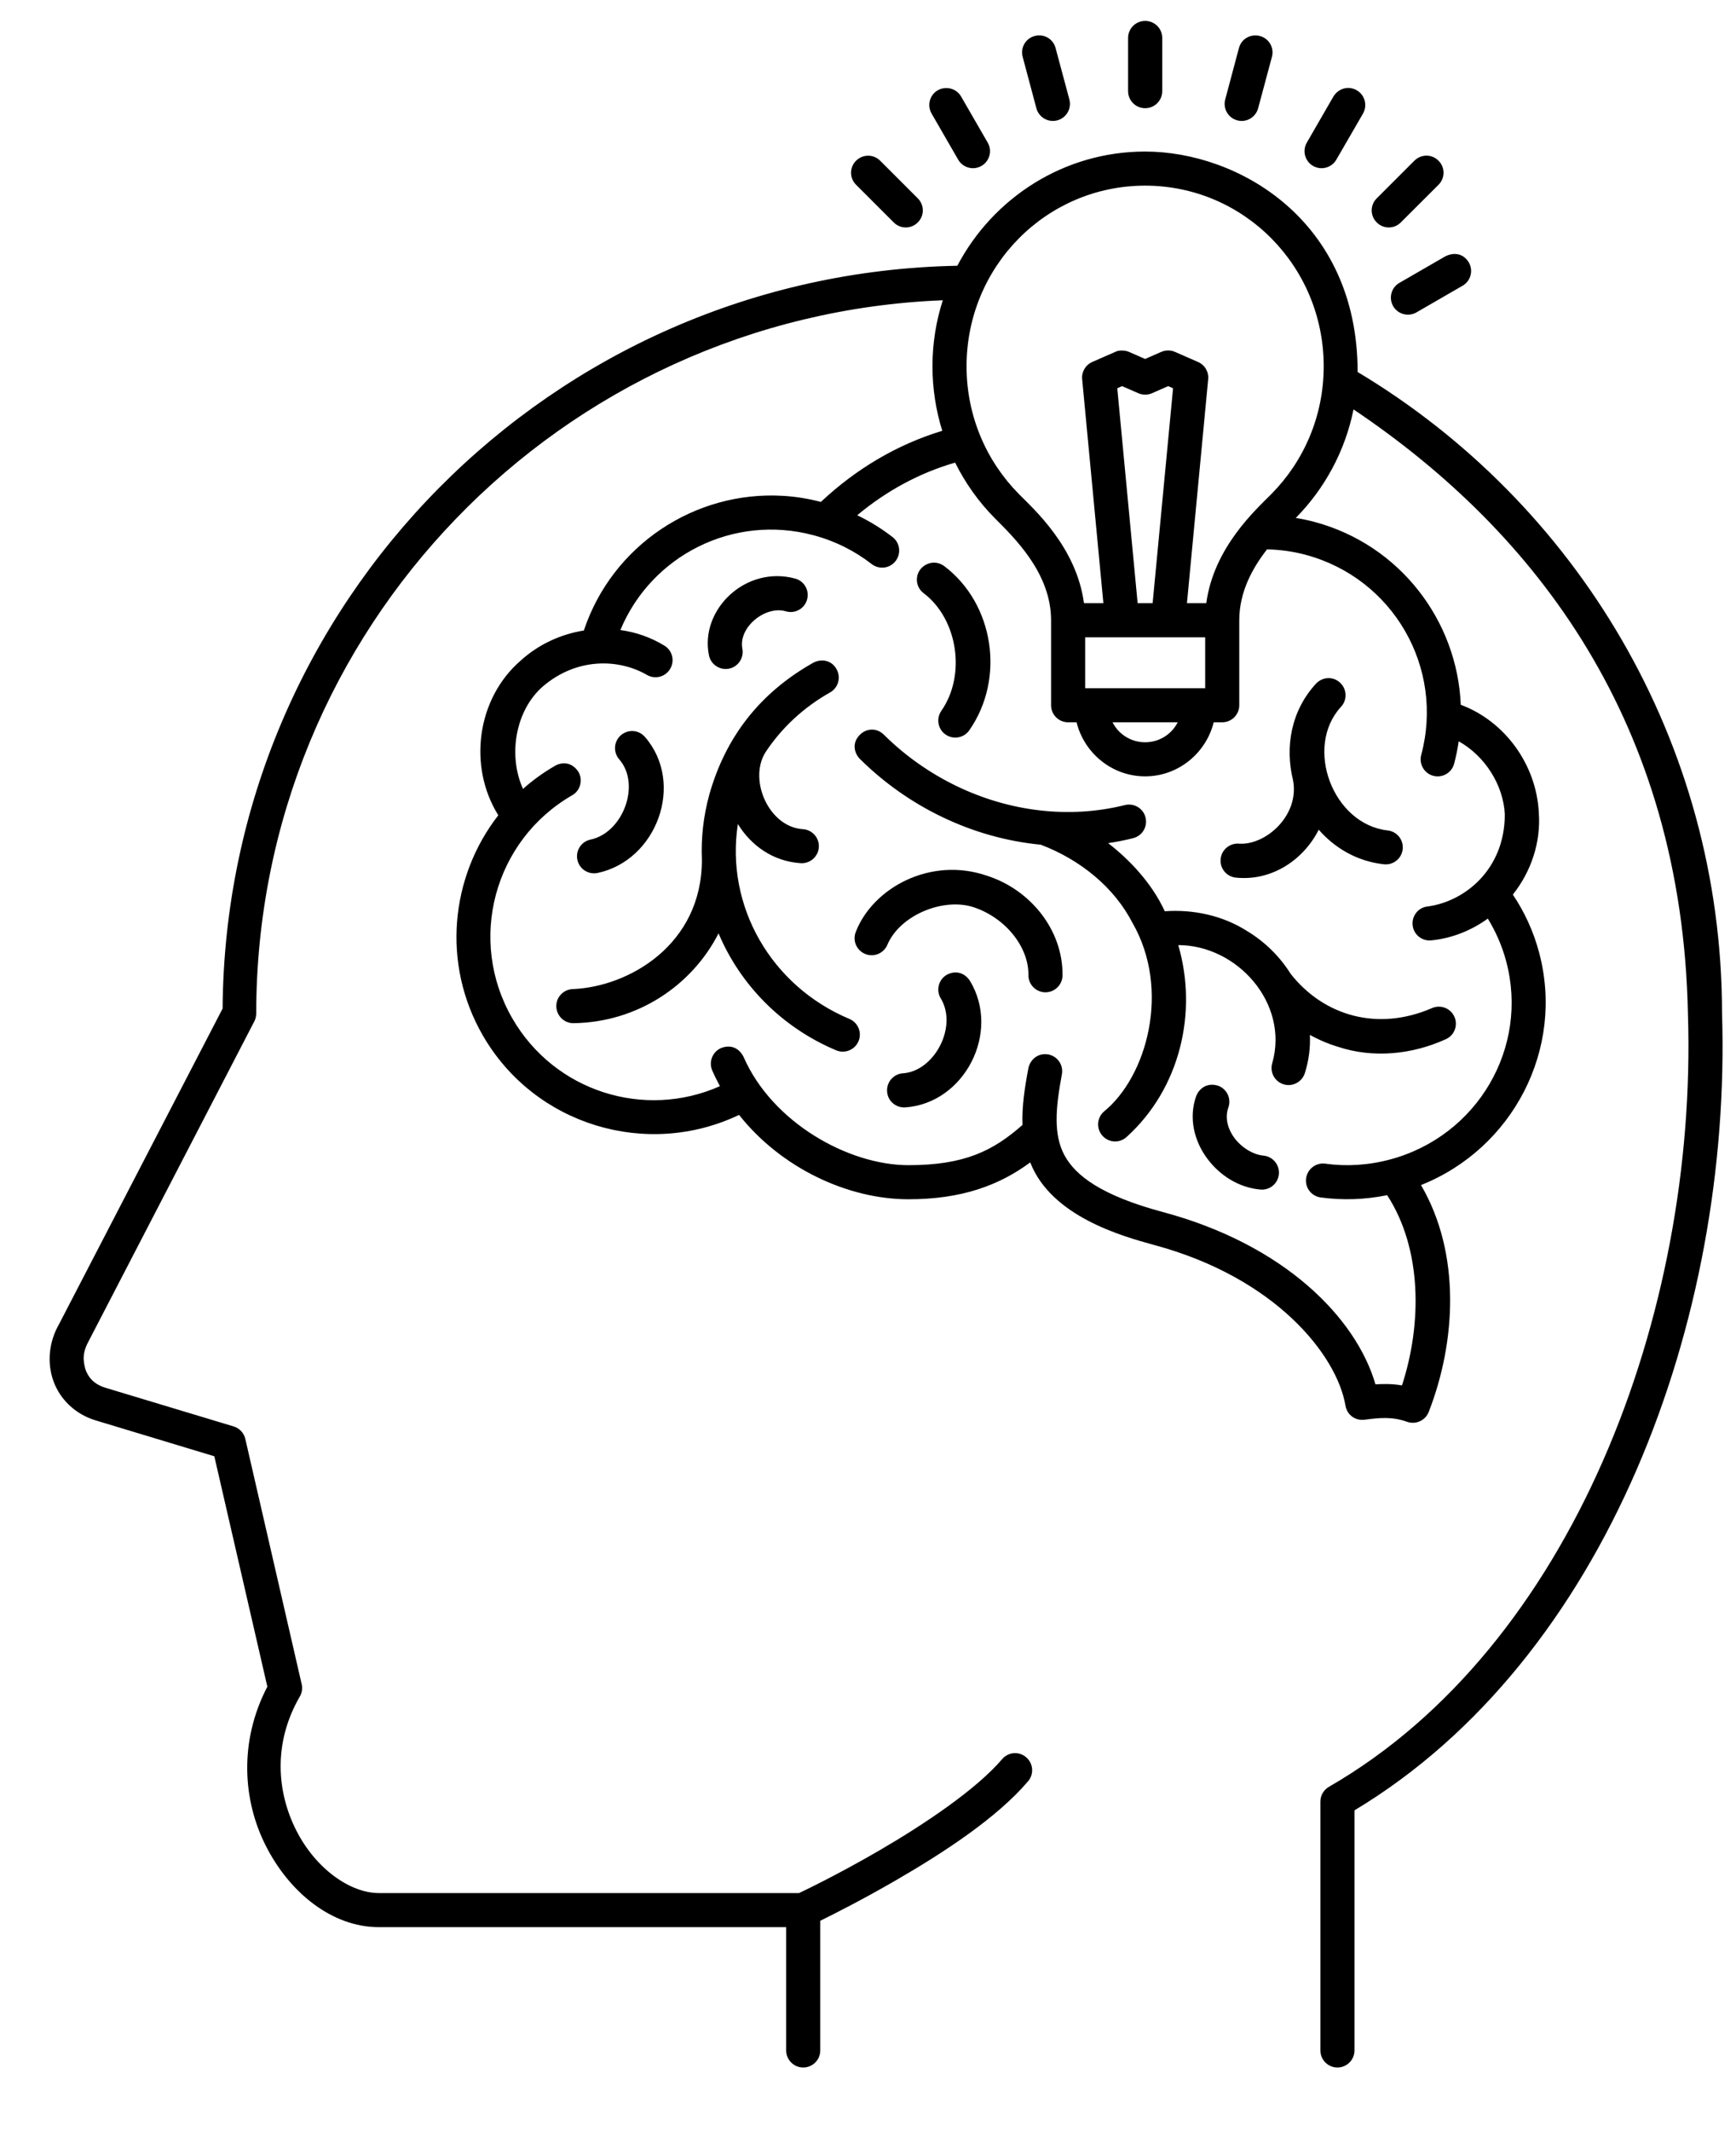 <svg width="22" height="27" viewBox="0 0 22 27" fill="none" xmlns="http://www.w3.org/2000/svg">
    <path
        d="M14.512 0.265C14.393 0.265 14.296 0.361 14.296 0.481V1.155C14.296 1.274 14.393 1.371 14.512 1.371C14.632 1.371 14.729 1.274 14.729 1.155V0.481C14.729 0.361 14.632 0.265 14.512 0.265ZM13.112 0.456C12.997 0.487 12.929 0.605 12.96 0.72L13.134 1.372C13.165 1.487 13.284 1.556 13.399 1.525C13.514 1.494 13.582 1.376 13.552 1.26L13.377 0.608C13.345 0.489 13.226 0.425 13.112 0.456ZM15.701 0.608L15.527 1.26C15.496 1.376 15.564 1.494 15.68 1.525C15.795 1.556 15.913 1.487 15.944 1.372L16.119 0.72C16.15 0.605 16.082 0.487 15.966 0.456C15.853 0.427 15.734 0.487 15.701 0.608ZM16.898 1.223L16.561 1.807C16.501 1.91 16.537 2.043 16.64 2.102C16.743 2.162 16.875 2.126 16.935 2.023L17.273 1.439C17.332 1.335 17.297 1.203 17.194 1.144C17.083 1.08 16.957 1.125 16.898 1.223ZM11.884 1.144C11.781 1.203 11.746 1.335 11.806 1.439L12.143 2.023C12.203 2.126 12.335 2.162 12.438 2.102C12.542 2.042 12.577 1.91 12.517 1.807L12.18 1.223C12.116 1.113 11.979 1.089 11.884 1.144ZM14.512 1.92C13.482 1.92 12.585 2.507 12.132 3.367C6.994 3.466 2.857 7.638 2.821 12.778L0.751 16.771C0.621 16.996 0.594 17.257 0.674 17.488C0.753 17.719 0.947 17.916 1.214 17.996L2.716 18.45L3.388 21.369C3.024 22.068 3.079 22.814 3.368 23.384C3.669 23.98 4.209 24.416 4.802 24.416H9.963V25.978C9.963 26.097 10.06 26.194 10.179 26.194C10.298 26.194 10.395 26.097 10.395 25.978V24.335C10.576 24.246 10.94 24.062 11.359 23.819C11.949 23.477 12.63 23.036 13.029 22.567C13.106 22.477 13.095 22.34 13.004 22.263C12.913 22.185 12.777 22.196 12.7 22.287C12.376 22.668 11.714 23.113 11.142 23.445C10.591 23.765 10.16 23.968 10.126 23.984H4.802C4.434 23.984 3.997 23.671 3.754 23.189C3.51 22.707 3.456 22.087 3.8 21.493C3.827 21.446 3.836 21.39 3.823 21.337L3.109 18.231C3.092 18.155 3.035 18.095 2.961 18.072L1.339 17.583C1.194 17.539 1.119 17.454 1.082 17.347C1.05 17.227 1.044 17.133 1.13 16.979L3.222 12.942C3.238 12.912 3.246 12.878 3.247 12.843C3.247 7.968 7.107 3.998 11.948 3.804C11.863 4.068 11.817 4.349 11.817 4.641C11.817 4.925 11.861 5.2 11.941 5.458C11.366 5.632 10.843 5.945 10.403 6.359C10.242 6.317 10.081 6.291 9.921 6.282C8.809 6.216 7.76 6.905 7.399 7.988C7.106 8.035 6.825 8.164 6.601 8.367C6.04 8.85 5.929 9.712 6.315 10.329C5.707 11.109 5.595 12.211 6.119 13.119C6.776 14.257 8.199 14.682 9.366 14.125C9.902 14.802 10.749 15.194 11.512 15.194C12.192 15.194 12.666 15.015 13.056 14.727C13.323 15.413 14.222 15.662 14.622 15.772C16.166 16.186 16.943 17.169 17.051 17.809C17.073 17.935 17.185 18.001 17.292 17.987C17.49 17.961 17.646 17.947 17.831 18.013C17.943 18.053 18.067 17.996 18.108 17.883C18.449 17.005 18.518 15.887 18.008 15.014C19.169 14.553 19.833 13.291 19.504 12.065C19.433 11.798 19.319 11.553 19.172 11.334C19.401 11.045 19.529 10.677 19.501 10.295C19.471 9.693 19.077 9.14 18.512 8.929C18.468 7.864 17.741 6.902 16.657 6.612C16.579 6.591 16.5 6.575 16.421 6.562C16.786 6.192 17.046 5.717 17.153 5.187C19.468 6.742 21.318 9.156 21.391 12.85C21.512 16.655 19.916 20.867 16.841 22.638C16.774 22.677 16.733 22.748 16.733 22.825V25.978C16.733 26.097 16.83 26.194 16.949 26.194C17.068 26.194 17.165 26.097 17.165 25.978V22.936C20.361 21.016 21.946 16.725 21.823 12.837C21.821 9.388 19.97 6.369 17.205 4.713C17.205 2.787 15.688 1.92 14.512 1.92ZM10.849 2.036C10.764 2.12 10.764 2.257 10.849 2.341L11.326 2.818C11.41 2.903 11.547 2.903 11.631 2.818C11.716 2.734 11.716 2.597 11.631 2.513L11.154 2.036C11.072 1.954 10.938 1.949 10.849 2.036ZM17.924 2.036L17.447 2.513C17.362 2.597 17.362 2.734 17.447 2.818C17.531 2.903 17.668 2.903 17.752 2.818L18.23 2.341C18.315 2.257 18.315 2.12 18.23 2.036C18.147 1.952 18.013 1.949 17.924 2.036ZM14.512 2.352C15.763 2.352 16.775 3.373 16.775 4.641C16.775 5.275 16.521 5.846 16.111 6.26C15.918 6.455 15.382 6.934 15.287 7.642H15.042L15.311 4.804C15.32 4.711 15.268 4.623 15.182 4.586L14.89 4.458C14.835 4.434 14.773 4.434 14.717 4.458L14.512 4.548L14.307 4.458C14.257 4.436 14.176 4.434 14.134 4.458L13.842 4.586C13.757 4.623 13.705 4.711 13.714 4.804L13.983 7.642H13.737C13.642 6.934 13.106 6.455 12.913 6.26C12.503 5.846 12.249 5.275 12.249 4.641C12.249 3.373 13.261 2.352 14.512 2.352ZM18.319 3.246L17.734 3.584C17.631 3.643 17.596 3.775 17.655 3.879C17.715 3.982 17.847 4.017 17.95 3.958L18.535 3.62C18.638 3.561 18.674 3.429 18.614 3.325C18.548 3.216 18.435 3.191 18.319 3.246ZM14.22 4.892L14.426 4.982C14.481 5.006 14.544 5.006 14.599 4.982L14.804 4.892L14.866 4.919L14.607 7.642H14.417L14.159 4.919L14.22 4.892ZM12.104 5.861C12.234 6.122 12.403 6.36 12.606 6.564C12.842 6.803 13.32 7.253 13.32 7.858V8.935C13.32 9.054 13.416 9.151 13.536 9.151H13.643C13.74 9.542 14.093 9.836 14.512 9.836C14.931 9.836 15.284 9.542 15.381 9.151H15.489C15.608 9.151 15.705 9.054 15.705 8.935V7.858C15.705 7.5 15.872 7.197 16.057 6.96C16.219 6.964 16.383 6.985 16.546 7.029C17.654 7.326 18.307 8.458 18.011 9.564C17.98 9.679 18.048 9.798 18.163 9.829C18.279 9.86 18.397 9.791 18.428 9.676C18.453 9.581 18.472 9.487 18.486 9.392C18.815 9.575 19.053 9.943 19.07 10.319C19.07 11.009 18.569 11.42 18.095 11.484C17.976 11.495 17.89 11.601 17.902 11.72C17.913 11.839 18.019 11.926 18.138 11.914C18.402 11.888 18.647 11.788 18.855 11.638C18.955 11.802 19.035 11.982 19.087 12.177C19.38 13.27 18.725 14.393 17.616 14.69C17.339 14.764 17.061 14.78 16.795 14.743C16.677 14.727 16.568 14.81 16.552 14.929C16.536 15.047 16.619 15.155 16.737 15.171C17.011 15.208 17.295 15.2 17.579 15.142C18.022 15.823 18.022 16.77 17.767 17.552C17.702 17.541 17.64 17.536 17.579 17.535C17.528 17.534 17.479 17.536 17.431 17.539C17.187 16.7 16.282 15.769 14.734 15.355C13.958 15.147 13.626 14.893 13.488 14.633C13.349 14.372 13.377 14.04 13.457 13.611C13.479 13.494 13.402 13.381 13.284 13.359C13.138 13.335 13.051 13.443 13.033 13.531C12.987 13.773 12.949 14.016 12.958 14.252C12.585 14.581 12.223 14.762 11.512 14.762C10.751 14.762 9.785 14.221 9.423 13.39C9.355 13.258 9.241 13.238 9.138 13.278C9.029 13.326 8.979 13.453 9.026 13.562C9.056 13.631 9.089 13.697 9.124 13.761C8.167 14.186 7.029 13.83 6.493 12.903C5.92 11.911 6.259 10.648 7.252 10.075C7.355 10.016 7.39 9.883 7.331 9.78C7.254 9.661 7.135 9.647 7.036 9.701C6.887 9.787 6.751 9.885 6.628 9.995C6.435 9.57 6.531 8.996 6.884 8.693C7.312 8.33 7.838 8.345 8.194 8.548C8.296 8.611 8.429 8.579 8.491 8.477C8.554 8.375 8.522 8.242 8.42 8.18C8.247 8.074 8.057 8.009 7.862 7.982C8.255 7.037 9.293 6.509 10.309 6.781C10.586 6.855 10.834 6.981 11.046 7.146C11.14 7.219 11.276 7.203 11.349 7.109C11.423 7.014 11.406 6.878 11.312 6.805C11.174 6.698 11.024 6.605 10.863 6.528C11.231 6.221 11.65 5.992 12.104 5.861ZM11.663 7.214C11.591 7.309 11.61 7.445 11.706 7.516C12.134 7.84 12.248 8.547 11.93 9.005C11.861 9.103 11.885 9.238 11.983 9.306C12.081 9.374 12.216 9.35 12.284 9.252C12.743 8.593 12.595 7.647 11.966 7.172C11.861 7.095 11.732 7.127 11.663 7.214ZM8.984 8.3C9.006 8.417 9.12 8.494 9.237 8.472C9.354 8.449 9.43 8.336 9.408 8.219C9.355 7.947 9.699 7.669 9.959 7.745C10.074 7.779 10.194 7.713 10.227 7.599C10.261 7.484 10.195 7.364 10.08 7.331C9.453 7.158 8.867 7.722 8.984 8.3ZM13.752 8.074H15.273V8.719H13.752V8.074ZM10.307 8.396C9.629 8.778 9.195 9.338 8.989 10.067C8.913 10.344 8.883 10.623 8.895 10.895C8.895 11.971 7.967 12.501 7.263 12.531C7.144 12.533 7.048 12.63 7.05 12.75C7.052 12.869 7.15 12.965 7.269 12.963C8.071 12.952 8.766 12.492 9.106 11.825C9.38 12.475 9.906 13.017 10.597 13.307C10.707 13.353 10.834 13.301 10.88 13.191C10.926 13.081 10.874 12.955 10.764 12.909C9.773 12.493 9.19 11.48 9.351 10.44C9.518 10.713 9.798 10.914 10.148 10.936C10.267 10.943 10.37 10.852 10.377 10.733C10.384 10.614 10.293 10.512 10.174 10.505C9.749 10.479 9.483 9.889 9.698 9.535C9.907 9.217 10.19 8.958 10.519 8.773C10.623 8.715 10.66 8.583 10.602 8.479C10.543 8.369 10.417 8.339 10.307 8.396ZM16.677 8.662C16.36 9.006 16.283 9.465 16.386 9.883C16.472 10.326 16.047 10.708 15.706 10.689C15.587 10.677 15.481 10.764 15.469 10.882C15.457 11.001 15.543 11.107 15.662 11.119C16.118 11.166 16.52 10.893 16.712 10.512C16.918 10.747 17.201 10.913 17.538 10.95C17.656 10.963 17.763 10.878 17.776 10.759C17.789 10.641 17.704 10.534 17.585 10.521C16.893 10.444 16.522 9.468 16.995 8.954C17.076 8.867 17.07 8.73 16.982 8.649C16.899 8.57 16.764 8.57 16.677 8.662ZM14.099 9.151H14.925C14.848 9.302 14.693 9.404 14.512 9.404C14.331 9.404 14.176 9.302 14.099 9.151ZM10.897 9.615C11.203 9.918 11.553 10.164 11.93 10.346C12.328 10.539 12.755 10.66 13.19 10.702C13.69 10.892 14.119 11.241 14.351 11.691C14.84 12.539 14.535 13.643 13.987 14.085C13.899 14.165 13.892 14.302 13.972 14.39C14.052 14.479 14.188 14.486 14.277 14.405C14.955 13.792 15.181 12.827 14.932 11.974C15.678 11.974 16.337 12.71 16.124 13.466C16.088 13.58 16.151 13.701 16.265 13.737C16.379 13.773 16.5 13.709 16.536 13.596C16.587 13.436 16.607 13.273 16.6 13.112C16.711 13.173 16.829 13.224 16.952 13.261C17.406 13.412 17.898 13.359 18.323 13.166C18.432 13.117 18.48 12.989 18.431 12.881C18.382 12.772 18.254 12.724 18.145 12.773C17.46 13.069 16.779 12.873 16.357 12.339C16.221 12.122 16.033 11.934 15.806 11.797C15.493 11.597 15.122 11.52 14.761 11.545C14.595 11.183 14.305 10.884 14.043 10.682C14.149 10.666 14.255 10.646 14.36 10.619C14.476 10.59 14.546 10.473 14.517 10.357C14.489 10.241 14.371 10.171 14.255 10.2C13.544 10.377 12.787 10.281 12.118 9.957C11.784 9.795 11.472 9.577 11.201 9.308C11.114 9.221 10.983 9.223 10.897 9.309C10.792 9.414 10.826 9.542 10.897 9.615ZM7.868 9.315C7.778 9.394 7.769 9.53 7.847 9.62C8.126 9.94 7.893 10.551 7.484 10.637C7.367 10.661 7.292 10.776 7.317 10.893C7.341 11.01 7.456 11.084 7.573 11.06C8.322 10.902 8.685 9.926 8.173 9.336C8.096 9.248 7.964 9.234 7.868 9.315ZM10.847 11.803C10.8 11.913 10.853 12.039 10.962 12.085C11.072 12.132 11.198 12.08 11.245 11.971C11.405 11.592 11.958 11.367 12.342 11.495C12.744 11.63 13.037 11.998 13.033 12.353C13.031 12.472 13.127 12.57 13.246 12.572C13.366 12.573 13.464 12.477 13.465 12.358C13.472 11.783 13.058 11.271 12.508 11.095C11.787 10.847 11.06 11.254 10.847 11.803ZM11.995 12.352C11.893 12.414 11.86 12.547 11.922 12.649C12.14 13.008 11.84 13.572 11.443 13.598C11.324 13.606 11.234 13.709 11.242 13.828C11.248 13.947 11.352 14.037 11.471 14.03C12.221 13.98 12.688 13.079 12.291 12.425C12.215 12.312 12.095 12.295 11.995 12.352ZM15.159 13.887C15.059 14.168 15.138 14.46 15.296 14.674C15.454 14.889 15.695 15.046 15.972 15.071C16.091 15.082 16.196 14.995 16.207 14.876C16.218 14.758 16.131 14.652 16.012 14.641C15.881 14.629 15.735 14.54 15.644 14.418C15.554 14.295 15.522 14.157 15.567 14.031C15.607 13.919 15.548 13.795 15.436 13.755C15.289 13.71 15.193 13.799 15.159 13.887Z"
        fill="black" />
</svg>